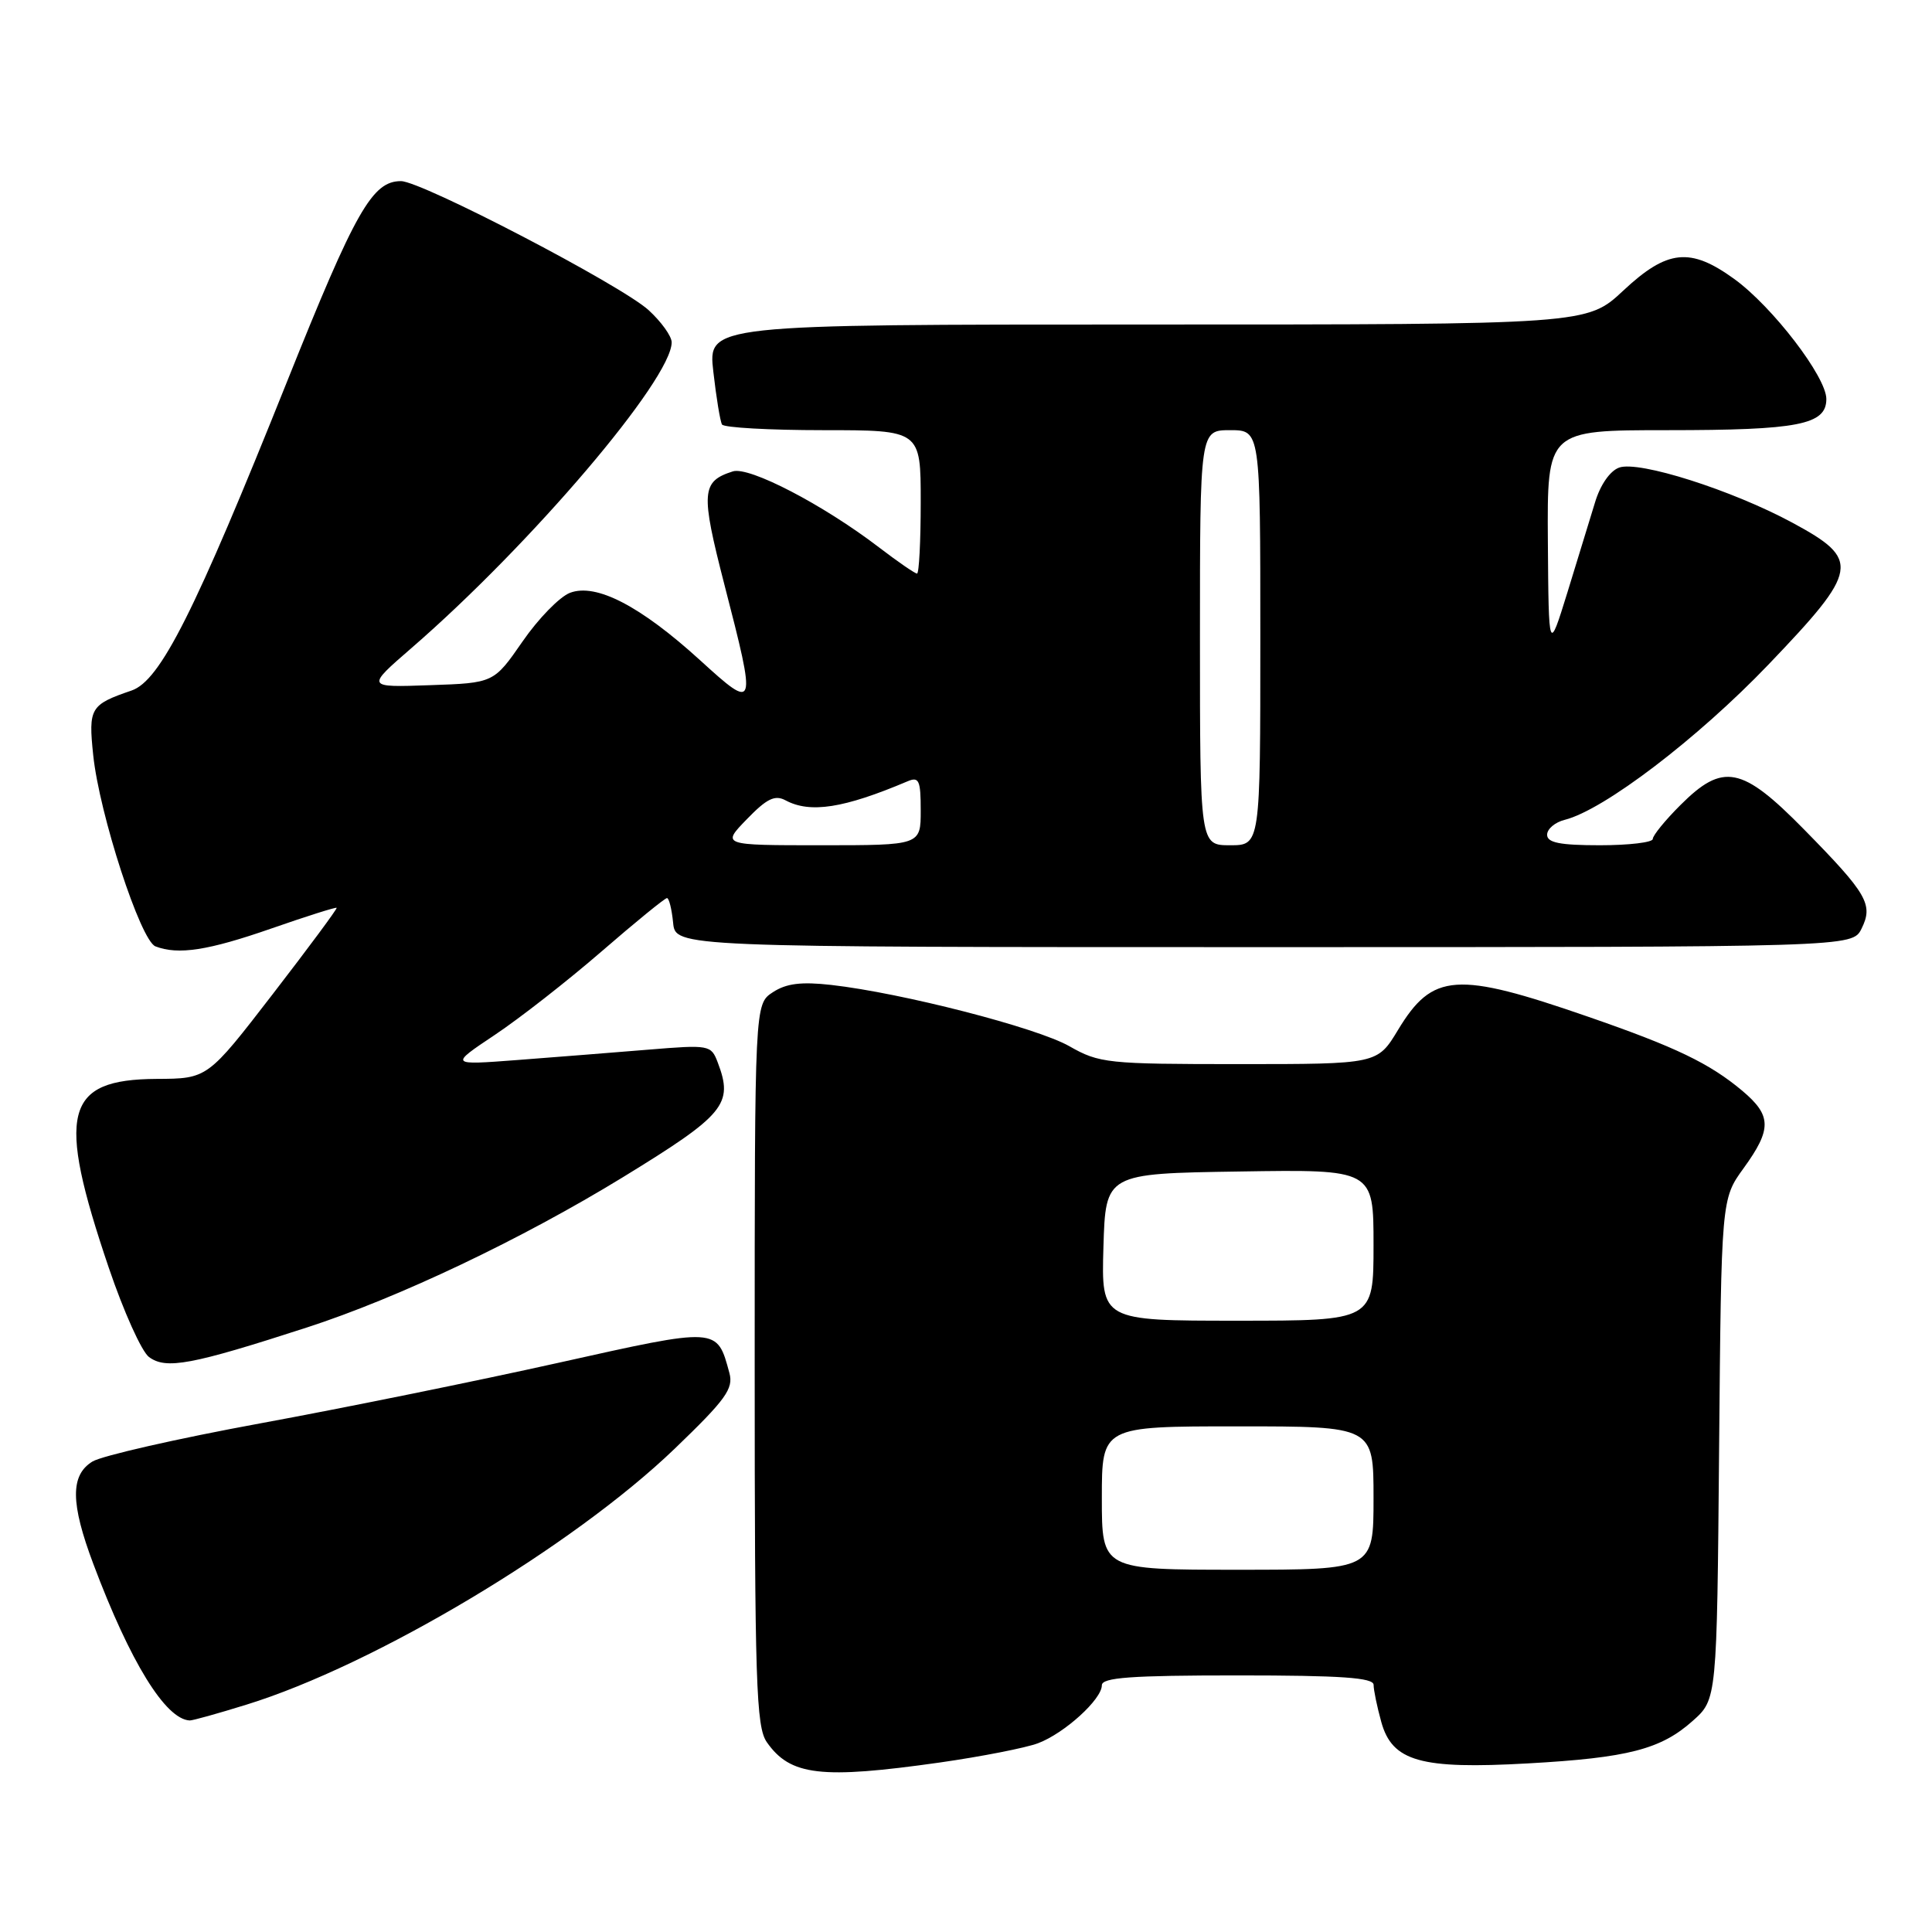 <?xml version="1.0" encoding="UTF-8" standalone="no"?>
<!DOCTYPE svg PUBLIC "-//W3C//DTD SVG 1.1//EN" "http://www.w3.org/Graphics/SVG/1.1/DTD/svg11.dtd" >
<svg xmlns="http://www.w3.org/2000/svg" xmlns:xlink="http://www.w3.org/1999/xlink" version="1.1" viewBox="0 0 256 256">
 <g >
 <path fill="currentColor"
d=" M 124.54 233.54 C 130.07 232.75 135.92 231.60 137.54 230.99 C 141.05 229.67 146.00 225.17 146.00 223.31 C 146.00 222.28 149.81 222.00 164.00 222.00 C 177.73 222.00 182.00 222.30 182.01 223.25 C 182.01 223.94 182.47 226.16 183.03 228.18 C 184.48 233.40 188.25 234.46 202.45 233.66 C 215.73 232.92 220.08 231.79 224.30 228.02 C 227.50 225.17 227.50 225.17 227.79 192.02 C 228.08 158.87 228.08 158.87 231.04 154.79 C 234.79 149.61 234.76 147.82 230.87 144.54 C 226.53 140.90 222.05 138.74 210.46 134.73 C 192.97 128.67 189.83 128.89 185.24 136.48 C 182.51 141.00 182.51 141.00 164.19 141.00 C 146.72 141.00 145.66 140.89 141.68 138.62 C 137.35 136.16 119.51 131.57 110.15 130.51 C 106.17 130.06 104.18 130.31 102.40 131.48 C 100.00 133.05 100.00 133.05 100.00 180.80 C 100.00 223.04 100.19 228.82 101.61 230.85 C 104.72 235.30 108.79 235.77 124.54 233.54 Z  M 32.64 225.88 C 49.62 220.64 75.93 204.91 89.40 191.96 C 96.18 185.44 97.21 184.01 96.65 181.93 C 94.99 175.82 95.25 175.84 73.98 180.58 C 63.26 182.97 45.50 186.58 34.50 188.60 C 23.50 190.62 13.49 192.90 12.25 193.66 C 9.30 195.47 9.34 199.19 12.37 207.24 C 17.26 220.25 21.93 227.82 25.14 227.97 C 25.50 227.99 28.87 227.05 32.64 225.88 Z  M 40.69 175.89 C 52.81 171.96 69.12 164.20 82.50 156.01 C 96.07 147.69 97.21 146.31 95.10 140.77 C 94.22 138.46 94.00 138.42 85.85 139.09 C 81.26 139.47 73.46 140.08 68.53 140.46 C 59.56 141.14 59.56 141.14 65.55 137.14 C 68.85 134.94 75.22 129.96 79.71 126.07 C 84.20 122.18 88.10 119.00 88.38 119.00 C 88.65 119.00 89.01 120.46 89.19 122.25 C 89.50 125.50 89.50 125.50 167.47 125.50 C 245.44 125.50 245.44 125.50 246.66 123.06 C 248.25 119.86 247.44 118.45 239.05 109.91 C 230.81 101.52 228.31 101.03 222.67 106.67 C 220.65 108.68 219.00 110.71 219.00 111.17 C 219.00 111.62 215.85 112.00 212.00 112.00 C 206.69 112.00 205.00 111.66 205.00 110.61 C 205.00 109.84 206.05 108.95 207.34 108.63 C 212.52 107.33 224.94 97.86 234.31 88.08 C 246.37 75.48 246.59 74.17 237.50 69.26 C 229.50 64.94 217.15 61.01 214.54 61.96 C 213.32 62.40 212.03 64.28 211.34 66.60 C 210.69 68.74 209.05 74.10 207.69 78.50 C 205.21 86.50 205.21 86.50 205.10 71.75 C 205.00 57.00 205.00 57.00 220.93 57.00 C 238.32 57.00 242.00 56.28 242.00 52.87 C 242.00 49.94 234.86 40.63 229.79 36.96 C 223.96 32.74 220.92 33.06 215.10 38.50 C 210.29 43.00 210.29 43.00 152.05 43.00 C 93.80 43.00 93.80 43.00 94.52 49.25 C 94.91 52.69 95.43 55.84 95.67 56.25 C 95.92 56.66 101.94 57.00 109.06 57.00 C 122.00 57.00 122.00 57.00 122.00 66.50 C 122.00 71.72 121.78 76.00 121.51 76.00 C 121.24 76.00 118.97 74.44 116.46 72.52 C 109.04 66.85 99.27 61.78 97.11 62.46 C 92.93 63.79 92.83 65.19 95.98 77.44 C 100.28 94.10 100.22 94.28 92.75 87.47 C 84.86 80.29 78.98 77.24 75.53 78.55 C 74.16 79.07 71.33 81.97 69.24 85.00 C 65.43 90.50 65.43 90.50 56.97 90.79 C 48.50 91.09 48.50 91.09 54.50 85.89 C 70.33 72.18 89.00 50.25 89.00 45.36 C 89.00 44.55 87.63 42.64 85.95 41.10 C 82.33 37.79 55.86 24.00 53.13 24.00 C 49.33 24.00 47.11 27.90 38.06 50.50 C 25.79 81.16 21.24 90.20 17.43 91.50 C 11.96 93.37 11.70 93.81 12.35 100.05 C 13.16 107.86 18.62 124.64 20.60 125.40 C 23.62 126.56 27.57 125.95 35.96 123.03 C 40.61 121.41 44.50 120.18 44.61 120.29 C 44.71 120.41 40.90 125.55 36.15 131.71 C 27.50 142.93 27.50 142.93 20.75 142.96 C 8.54 143.03 7.43 147.39 14.42 168.00 C 16.38 173.78 18.77 179.09 19.74 179.81 C 22.00 181.49 25.36 180.86 40.69 175.89 Z  M 146.00 198.50 C 146.00 189.00 146.00 189.00 164.00 189.00 C 182.00 189.00 182.00 189.00 182.00 198.50 C 182.00 208.00 182.00 208.00 164.00 208.00 C 146.00 208.00 146.00 208.00 146.00 198.50 Z  M 146.21 165.25 C 146.50 155.50 146.50 155.50 164.25 155.23 C 182.00 154.95 182.00 154.95 182.00 164.98 C 182.00 175.00 182.00 175.00 163.96 175.00 C 145.93 175.00 145.93 175.00 146.21 165.25 Z  M 98.96 108.55 C 101.60 105.82 102.68 105.29 104.09 106.05 C 107.36 107.80 111.82 107.10 120.25 103.53 C 121.77 102.88 122.00 103.39 122.00 107.39 C 122.00 112.00 122.00 112.00 108.80 112.00 C 95.61 112.00 95.61 112.00 98.96 108.55 Z  M 159.00 84.50 C 159.00 57.00 159.00 57.00 163.00 57.00 C 167.00 57.00 167.00 57.00 167.00 84.50 C 167.00 112.00 167.00 112.00 163.00 112.00 C 159.00 112.00 159.00 112.00 159.00 84.50 Z "/>
</g>
</svg>